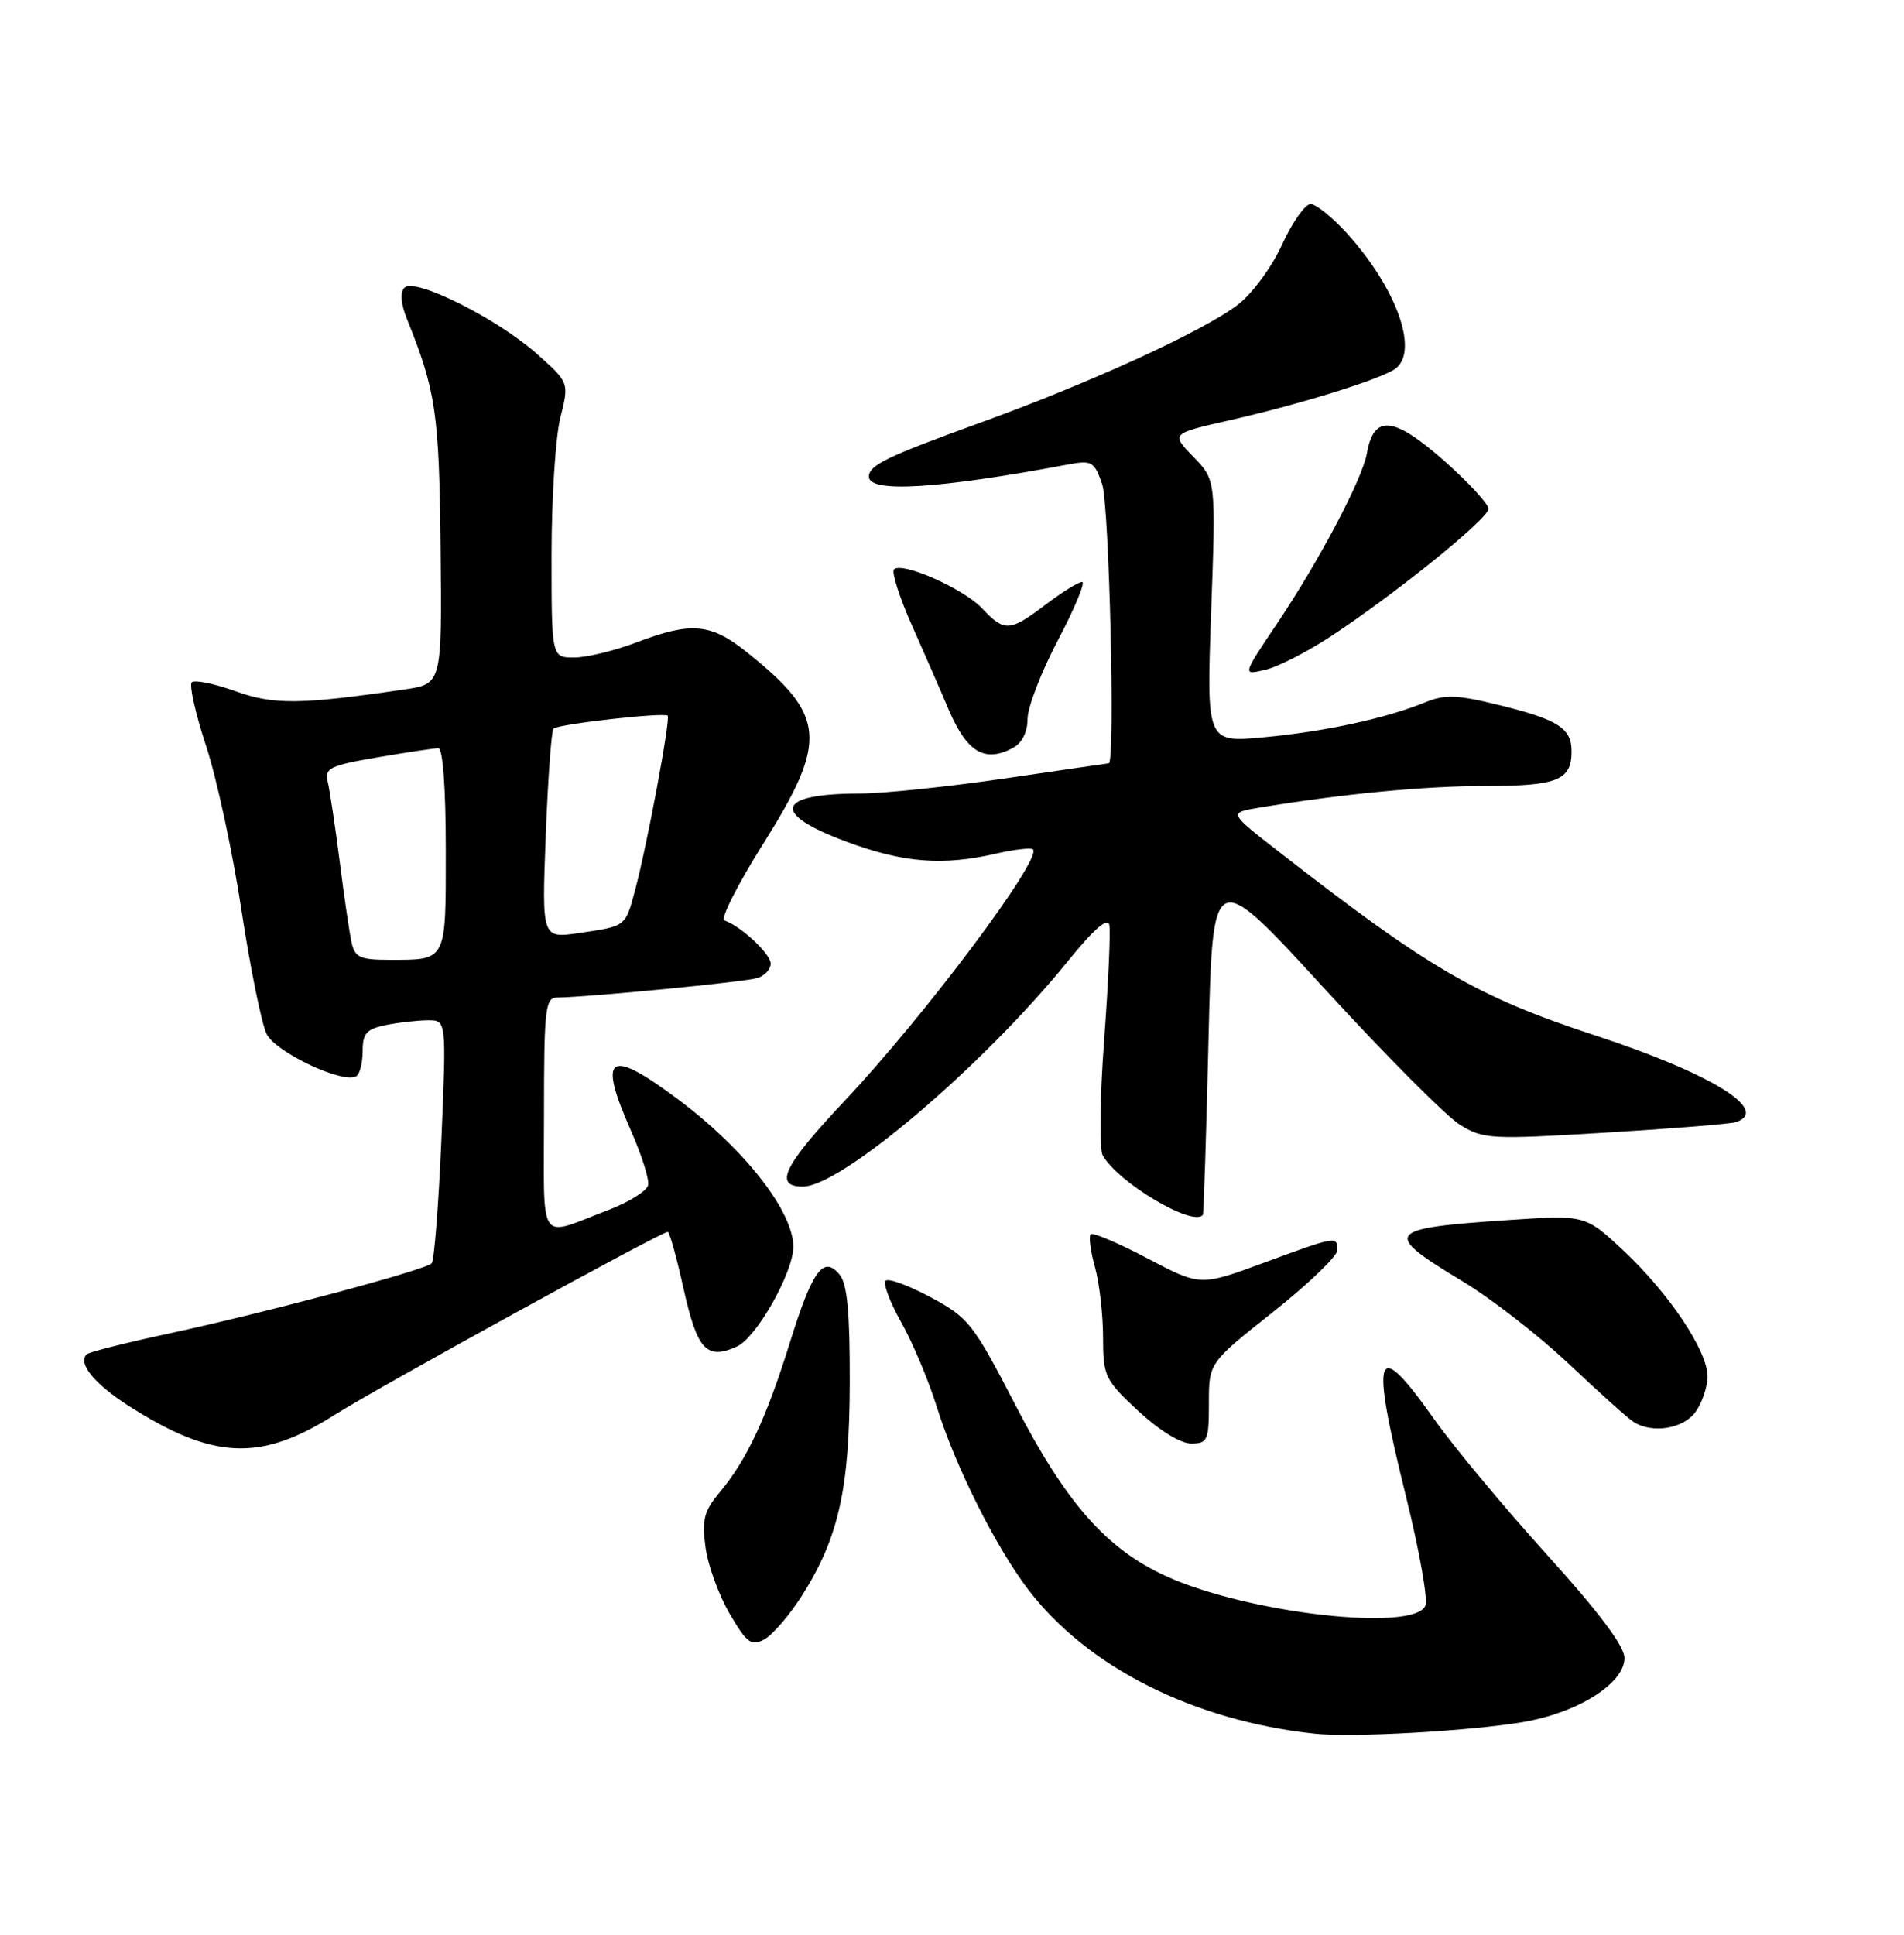 <?xml version="1.0" encoding="UTF-8" standalone="no"?>
<!DOCTYPE svg PUBLIC "-//W3C//DTD SVG 1.1//EN" "http://www.w3.org/Graphics/SVG/1.1/DTD/svg11.dtd" >
<svg xmlns="http://www.w3.org/2000/svg" xmlns:xlink="http://www.w3.org/1999/xlink" version="1.1" viewBox="0 0 252 256">
 <g >
 <path fill="currentColor"
d=" M 201.50 227.87 C 208.82 226.64 215.00 222.76 215.00 219.38 C 215.00 217.81 211.62 213.31 204.75 205.72 C 199.11 199.49 192.36 191.39 189.76 187.70 C 181.99 176.73 181.31 178.71 186.13 198.18 C 187.85 205.16 189.00 211.57 188.66 212.43 C 187.30 215.99 165.10 213.48 154.31 208.54 C 146.42 204.93 141.10 198.89 134.40 185.93 C 128.81 175.12 128.20 174.35 123.18 171.65 C 120.26 170.08 117.57 169.10 117.21 169.46 C 116.85 169.82 117.78 172.29 119.28 174.96 C 120.78 177.62 122.90 182.66 123.99 186.15 C 126.44 194.03 131.84 204.79 136.13 210.38 C 144.02 220.66 158.01 227.68 174.00 229.39 C 178.92 229.92 194.36 229.06 201.50 227.87 Z  M 106.11 211.18 C 110.99 203.49 112.44 197.05 112.47 182.91 C 112.49 173.63 112.14 169.88 111.12 168.65 C 108.98 166.06 107.53 168.05 104.50 177.78 C 101.41 187.68 98.83 193.18 95.26 197.45 C 93.17 199.95 92.88 201.09 93.38 204.76 C 93.71 207.15 95.15 211.10 96.58 213.54 C 98.85 217.41 99.43 217.84 101.16 216.92 C 102.24 216.33 104.47 213.75 106.11 211.18 Z  M 44.19 187.27 C 50.14 183.51 87.49 163.00 88.38 163.00 C 88.61 163.00 89.56 166.40 90.48 170.56 C 92.28 178.63 93.53 179.99 97.53 178.17 C 100.13 176.99 105.00 168.37 105.00 164.97 C 105.00 160.32 98.64 152.15 89.91 145.59 C 80.54 138.55 79.04 139.51 83.53 149.67 C 84.93 152.83 85.94 156.03 85.78 156.81 C 85.63 157.58 83.25 159.06 80.50 160.11 C 71.06 163.70 72.00 165.09 72.00 147.57 C 72.00 133.41 72.16 132.00 73.75 131.99 C 77.58 131.97 98.61 129.93 100.25 129.41 C 101.21 129.11 102.00 128.25 102.00 127.51 C 102.00 126.21 98.04 122.51 95.87 121.79 C 95.31 121.60 97.63 117.03 101.03 111.62 C 109.64 97.92 109.35 94.68 98.79 86.25 C 94.06 82.47 91.47 82.25 84.24 85.00 C 81.35 86.10 77.63 87.00 75.99 87.00 C 73.00 87.00 73.00 87.00 73.00 73.44 C 73.00 65.99 73.52 57.80 74.17 55.25 C 75.33 50.62 75.33 50.62 71.03 46.80 C 65.75 42.12 54.91 36.70 53.54 38.07 C 52.92 38.68 53.04 40.19 53.88 42.26 C 57.69 51.71 58.13 54.71 58.31 72.50 C 58.50 90.50 58.50 90.50 53.50 91.23 C 39.67 93.25 36.23 93.28 31.11 91.44 C 28.32 90.44 25.75 89.92 25.38 90.28 C 25.02 90.65 25.87 94.45 27.28 98.72 C 28.69 103.00 30.80 112.78 31.96 120.45 C 33.13 128.13 34.63 135.49 35.29 136.82 C 36.50 139.25 45.45 143.46 47.16 142.40 C 47.62 142.12 48.00 140.61 48.00 139.07 C 48.00 136.71 48.51 136.15 51.12 135.62 C 52.84 135.28 55.34 135.00 56.67 135.00 C 59.08 135.00 59.08 135.00 58.42 150.75 C 58.05 159.41 57.47 166.80 57.13 167.16 C 56.29 168.05 35.00 173.73 22.24 176.47 C 16.60 177.68 11.76 178.91 11.47 179.20 C 10.28 180.38 12.47 183.09 16.91 185.94 C 28.13 193.14 34.41 193.45 44.19 187.27 Z  M 160.00 185.66 C 160.00 180.32 160.00 180.32 168.50 173.59 C 173.18 169.88 177.00 166.21 177.00 165.43 C 177.00 163.52 176.90 163.54 167.26 167.09 C 158.87 170.18 158.87 170.18 151.86 166.50 C 148.01 164.47 144.63 163.04 144.35 163.31 C 144.08 163.59 144.33 165.54 144.92 167.66 C 145.51 169.77 145.99 173.94 145.99 176.93 C 146.00 182.10 146.22 182.57 150.64 186.68 C 153.39 189.24 156.24 191.00 157.64 191.00 C 159.83 191.00 160.00 190.61 160.00 185.66 Z  M 224.44 186.78 C 225.30 185.56 226.00 183.46 226.00 182.12 C 226.00 178.74 220.90 171.12 214.87 165.48 C 209.82 160.75 209.82 160.75 199.66 161.43 C 183.28 162.53 182.86 163.08 193.56 169.53 C 197.38 171.83 203.74 176.77 207.70 180.52 C 211.66 184.26 215.48 187.69 216.20 188.14 C 218.71 189.74 222.85 189.05 224.44 186.78 Z  M 159.20 160.75 C 159.31 160.61 159.65 150.19 159.95 137.58 C 160.50 114.66 160.50 114.66 175.23 130.74 C 183.33 139.58 191.43 147.72 193.23 148.83 C 196.34 150.74 197.28 150.79 212.50 149.87 C 221.30 149.34 229.06 148.71 229.75 148.48 C 234.40 146.92 226.49 142.04 211.12 137.00 C 195.43 131.85 189.16 128.20 169.07 112.55 C 162.64 107.54 162.64 107.54 166.57 106.88 C 177.62 105.05 188.52 104.00 196.60 104.00 C 206.12 104.00 208.00 103.24 208.00 99.42 C 208.00 96.36 206.25 95.23 198.52 93.32 C 192.85 91.92 191.25 91.86 188.63 92.93 C 183.44 95.05 175.36 96.80 167.30 97.55 C 159.68 98.27 159.68 98.27 160.30 80.89 C 160.93 63.52 160.93 63.52 157.95 60.45 C 154.97 57.37 154.97 57.37 162.73 55.61 C 172.24 53.46 183.06 50.08 184.75 48.74 C 187.78 46.35 184.82 38.13 178.34 30.95 C 176.38 28.78 174.18 27.00 173.46 27.00 C 172.74 27.00 171.04 29.41 169.69 32.36 C 168.31 35.38 165.74 38.86 163.79 40.35 C 159.18 43.86 144.22 50.70 129.50 56.02 C 117.43 60.39 115.00 61.56 115.00 63.06 C 115.00 65.25 124.07 64.70 141.26 61.48 C 144.51 60.87 144.82 61.04 145.87 64.06 C 146.81 66.74 147.62 100.99 146.75 101.00 C 146.61 101.01 140.43 101.91 133.00 103.00 C 125.58 104.09 116.95 104.99 113.83 105.00 C 102.68 105.00 101.95 107.64 112.06 111.38 C 119.56 114.17 124.79 114.58 131.88 112.94 C 134.29 112.39 136.47 112.14 136.72 112.39 C 137.96 113.63 122.40 134.40 111.79 145.66 C 103.69 154.26 102.36 157.00 106.26 157.00 C 111.34 157.00 130.05 141.10 141.31 127.21 C 144.76 122.95 146.61 121.33 146.82 122.39 C 147.00 123.26 146.69 130.14 146.13 137.68 C 145.57 145.22 145.49 152.05 145.94 152.86 C 147.96 156.47 157.89 162.37 159.20 160.75 Z  M 134.07 98.96 C 135.27 98.32 136.00 96.87 136.00 95.13 C 136.00 93.59 137.82 88.88 140.04 84.67 C 142.26 80.45 143.69 77.00 143.22 77.00 C 142.74 77.00 140.59 78.34 138.43 79.97 C 133.63 83.61 132.96 83.65 130.02 80.53 C 127.56 77.90 119.39 74.28 118.32 75.34 C 117.98 75.69 119.04 79.02 120.69 82.74 C 122.35 86.46 124.52 91.43 125.52 93.80 C 127.96 99.54 130.32 100.97 134.07 98.96 Z  M 176.00 84.29 C 184.46 78.76 197.00 68.64 197.00 67.33 C 197.00 66.69 194.41 63.87 191.25 61.07 C 184.45 55.05 181.83 54.78 180.91 60.00 C 180.32 63.37 174.61 74.19 169.03 82.50 C 164.36 89.45 164.38 89.37 167.60 88.59 C 169.20 88.20 172.97 86.27 176.00 84.29 Z  M 46.54 124.75 C 46.26 123.51 45.55 118.67 44.96 114.00 C 44.36 109.33 43.65 104.58 43.38 103.46 C 42.94 101.64 43.62 101.30 49.96 100.21 C 53.85 99.55 57.48 99.00 58.02 99.00 C 58.61 99.00 59.00 104.30 59.00 112.39 C 59.00 127.40 59.21 127.00 51.44 127.00 C 47.69 127.00 46.96 126.67 46.54 124.75 Z  M 72.23 110.54 C 72.52 103.05 72.98 96.69 73.26 96.41 C 73.85 95.81 87.89 94.23 88.37 94.70 C 88.77 95.10 85.59 112.10 84.05 117.80 C 82.75 122.64 82.88 122.54 76.61 123.46 C 71.71 124.17 71.71 124.17 72.23 110.54 Z "/>
</g>
</svg>